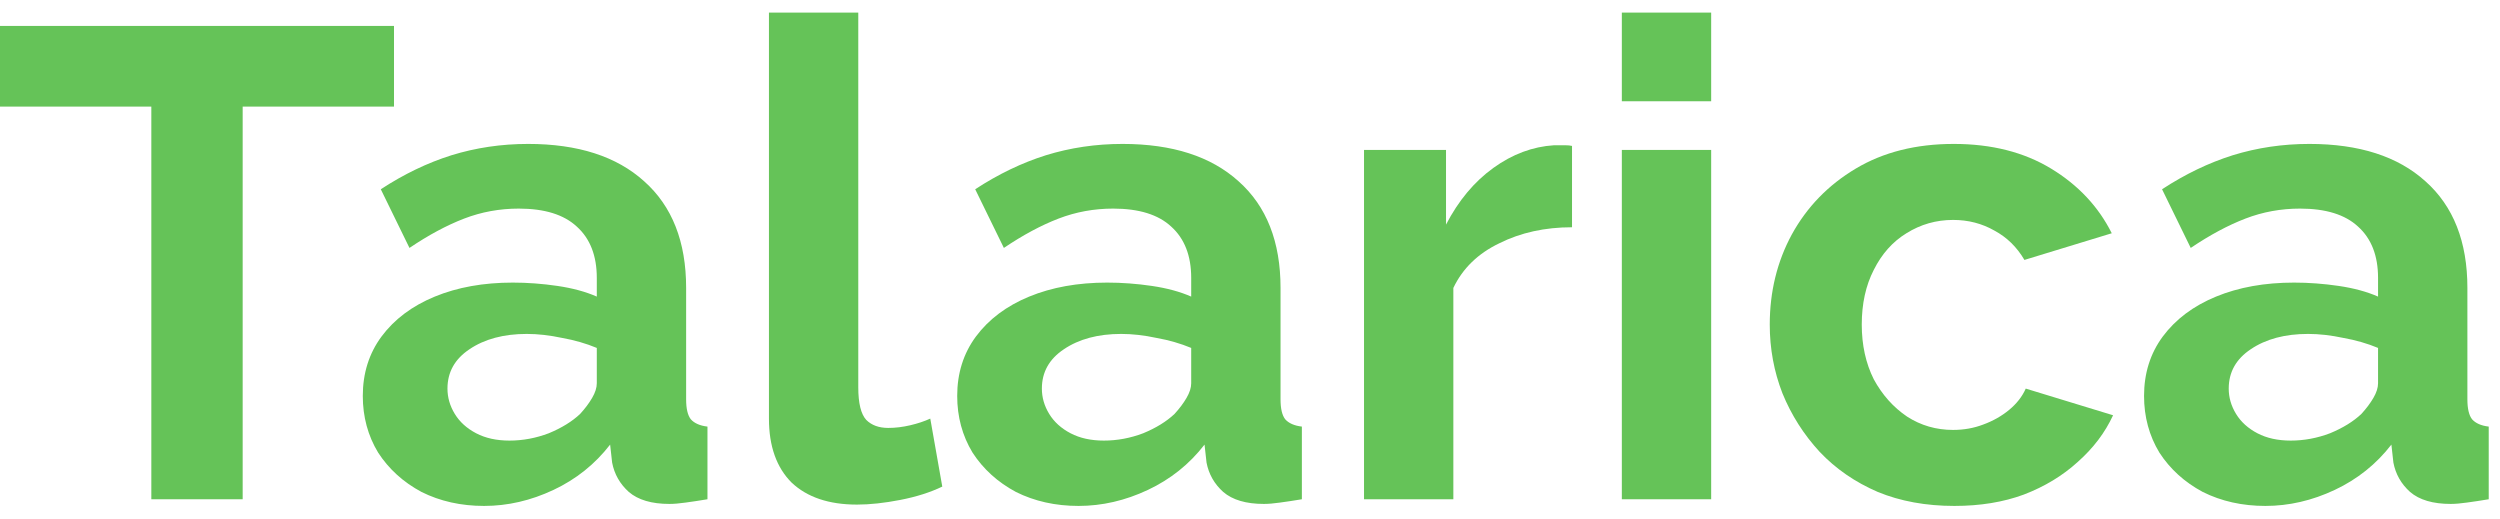 <svg width="135" height="28" viewBox="0 0 135 28" fill="none" xmlns="http://www.w3.org/2000/svg">
<path d="M21.276 5.756H13.104V26.96H8.172V5.756H0V1.4H21.276V5.756Z" fill="#65C358"/>
<path d="M19.591 21.38C19.591 20.156 19.927 19.088 20.599 18.176C21.295 17.24 22.255 16.52 23.479 16.016C24.703 15.512 26.107 15.26 27.691 15.26C28.483 15.26 29.287 15.32 30.103 15.44C30.919 15.56 31.627 15.752 32.227 16.016V15.008C32.227 13.808 31.867 12.884 31.147 12.236C30.451 11.588 29.407 11.264 28.015 11.264C26.983 11.264 25.999 11.444 25.063 11.804C24.127 12.164 23.143 12.692 22.111 13.388L20.563 10.22C21.811 9.404 23.083 8.792 24.379 8.384C25.699 7.976 27.079 7.772 28.519 7.772C31.207 7.772 33.295 8.444 34.783 9.788C36.295 11.132 37.051 13.052 37.051 15.548V21.56C37.051 22.064 37.135 22.424 37.303 22.64C37.495 22.856 37.795 22.988 38.203 23.036V26.96C37.771 27.032 37.375 27.092 37.015 27.14C36.679 27.188 36.391 27.212 36.151 27.212C35.191 27.212 34.459 26.996 33.955 26.564C33.475 26.132 33.175 25.604 33.055 24.98L32.947 24.008C32.131 25.064 31.111 25.88 29.887 26.456C28.663 27.032 27.415 27.32 26.143 27.32C24.895 27.32 23.767 27.068 22.759 26.564C21.775 26.036 20.995 25.328 20.419 24.44C19.867 23.528 19.591 22.508 19.591 21.38ZM31.327 22.352C31.591 22.064 31.807 21.776 31.975 21.488C32.143 21.2 32.227 20.936 32.227 20.696V18.788C31.651 18.548 31.027 18.368 30.355 18.248C29.683 18.104 29.047 18.032 28.447 18.032C27.199 18.032 26.167 18.308 25.351 18.86C24.559 19.388 24.163 20.096 24.163 20.984C24.163 21.464 24.295 21.92 24.559 22.352C24.823 22.784 25.207 23.132 25.711 23.396C26.215 23.66 26.815 23.792 27.511 23.792C28.231 23.792 28.939 23.66 29.635 23.396C30.331 23.108 30.895 22.76 31.327 22.352Z" fill="#65C358"/>
<path d="M41.523 0.68H46.347V20.912C46.347 21.776 46.491 22.364 46.779 22.676C47.067 22.964 47.463 23.108 47.967 23.108C48.351 23.108 48.747 23.06 49.155 22.964C49.563 22.868 49.923 22.748 50.235 22.604L50.883 26.276C50.235 26.588 49.479 26.828 48.615 26.996C47.751 27.164 46.971 27.248 46.275 27.248C44.763 27.248 43.587 26.852 42.747 26.06C41.931 25.244 41.523 24.092 41.523 22.604V0.68Z" fill="#65C358"/>
<path d="M51.689 21.38C51.689 20.156 52.025 19.088 52.697 18.176C53.393 17.24 54.353 16.52 55.577 16.016C56.801 15.512 58.205 15.26 59.789 15.26C60.581 15.26 61.385 15.32 62.201 15.44C63.017 15.56 63.725 15.752 64.325 16.016V15.008C64.325 13.808 63.965 12.884 63.245 12.236C62.549 11.588 61.505 11.264 60.113 11.264C59.081 11.264 58.097 11.444 57.161 11.804C56.225 12.164 55.241 12.692 54.209 13.388L52.661 10.22C53.909 9.404 55.181 8.792 56.477 8.384C57.797 7.976 59.177 7.772 60.617 7.772C63.305 7.772 65.393 8.444 66.881 9.788C68.393 11.132 69.149 13.052 69.149 15.548V21.56C69.149 22.064 69.233 22.424 69.401 22.64C69.593 22.856 69.893 22.988 70.301 23.036V26.96C69.869 27.032 69.473 27.092 69.113 27.14C68.777 27.188 68.489 27.212 68.249 27.212C67.289 27.212 66.557 26.996 66.053 26.564C65.573 26.132 65.273 25.604 65.153 24.98L65.045 24.008C64.229 25.064 63.209 25.88 61.985 26.456C60.761 27.032 59.513 27.32 58.241 27.32C56.993 27.32 55.865 27.068 54.857 26.564C53.873 26.036 53.093 25.328 52.517 24.44C51.965 23.528 51.689 22.508 51.689 21.38ZM63.425 22.352C63.689 22.064 63.905 21.776 64.073 21.488C64.241 21.2 64.325 20.936 64.325 20.696V18.788C63.749 18.548 63.125 18.368 62.453 18.248C61.781 18.104 61.145 18.032 60.545 18.032C59.297 18.032 58.265 18.308 57.449 18.86C56.657 19.388 56.261 20.096 56.261 20.984C56.261 21.464 56.393 21.92 56.657 22.352C56.921 22.784 57.305 23.132 57.809 23.396C58.313 23.66 58.913 23.792 59.609 23.792C60.329 23.792 61.037 23.66 61.733 23.396C62.429 23.108 62.993 22.76 63.425 22.352Z" fill="#65C358"/>
<path d="M84.889 12.272C83.425 12.272 82.117 12.56 80.965 13.136C79.813 13.688 78.985 14.492 78.481 15.548V26.96H73.657V8.096H78.085V12.128C78.757 10.832 79.609 9.812 80.641 9.068C81.673 8.324 82.765 7.916 83.917 7.844C84.181 7.844 84.385 7.844 84.529 7.844C84.673 7.844 84.793 7.856 84.889 7.88V12.272Z" fill="#65C358"/>
<path d="M87.579 26.96V8.096H92.403V26.96H87.579ZM87.579 5.468V0.68H92.403V5.468H87.579Z" fill="#65C358"/>
<path d="M105.538 27.32C104.002 27.32 102.622 27.068 101.398 26.564C100.174 26.036 99.13 25.316 98.266 24.404C97.403 23.468 96.731 22.412 96.251 21.236C95.794 20.06 95.567 18.824 95.567 17.528C95.567 15.752 95.963 14.132 96.754 12.668C97.57 11.18 98.722 9.992 100.211 9.104C101.699 8.216 103.463 7.772 105.503 7.772C107.543 7.772 109.295 8.216 110.758 9.104C112.222 9.992 113.314 11.156 114.035 12.596L109.319 14.036C108.911 13.34 108.37 12.812 107.699 12.452C107.027 12.068 106.283 11.876 105.466 11.876C104.554 11.876 103.715 12.116 102.947 12.596C102.202 13.052 101.615 13.712 101.183 14.576C100.751 15.416 100.535 16.4 100.535 17.528C100.535 18.632 100.751 19.616 101.183 20.48C101.639 21.32 102.238 21.992 102.982 22.496C103.727 22.976 104.554 23.216 105.466 23.216C106.043 23.216 106.583 23.12 107.087 22.928C107.615 22.736 108.083 22.472 108.491 22.136C108.898 21.8 109.199 21.416 109.391 20.984L114.106 22.424C113.674 23.36 113.039 24.2 112.199 24.944C111.382 25.688 110.41 26.276 109.283 26.708C108.178 27.116 106.93 27.32 105.538 27.32Z" fill="#65C358"/>
<path d="M115.779 21.38C115.779 20.156 116.115 19.088 116.787 18.176C117.483 17.24 118.443 16.52 119.667 16.016C120.891 15.512 122.295 15.26 123.879 15.26C124.671 15.26 125.475 15.32 126.291 15.44C127.107 15.56 127.815 15.752 128.415 16.016V15.008C128.415 13.808 128.055 12.884 127.335 12.236C126.639 11.588 125.595 11.264 124.203 11.264C123.171 11.264 122.187 11.444 121.251 11.804C120.315 12.164 119.331 12.692 118.299 13.388L116.751 10.22C117.999 9.404 119.271 8.792 120.567 8.384C121.887 7.976 123.267 7.772 124.707 7.772C127.395 7.772 129.483 8.444 130.971 9.788C132.483 11.132 133.239 13.052 133.239 15.548V21.56C133.239 22.064 133.323 22.424 133.491 22.64C133.683 22.856 133.983 22.988 134.391 23.036V26.96C133.959 27.032 133.563 27.092 133.203 27.14C132.867 27.188 132.579 27.212 132.339 27.212C131.379 27.212 130.647 26.996 130.143 26.564C129.663 26.132 129.363 25.604 129.243 24.98L129.135 24.008C128.319 25.064 127.299 25.88 126.075 26.456C124.851 27.032 123.603 27.32 122.331 27.32C121.083 27.32 119.955 27.068 118.947 26.564C117.963 26.036 117.183 25.328 116.607 24.44C116.055 23.528 115.779 22.508 115.779 21.38ZM127.515 22.352C127.779 22.064 127.995 21.776 128.163 21.488C128.331 21.2 128.415 20.936 128.415 20.696V18.788C127.839 18.548 127.215 18.368 126.543 18.248C125.871 18.104 125.235 18.032 124.635 18.032C123.387 18.032 122.355 18.308 121.539 18.86C120.747 19.388 120.351 20.096 120.351 20.984C120.351 21.464 120.483 21.92 120.747 22.352C121.011 22.784 121.395 23.132 121.899 23.396C122.403 23.66 123.003 23.792 123.699 23.792C124.419 23.792 125.127 23.66 125.823 23.396C126.519 23.108 127.083 22.76 127.515 22.352Z" fill="#65C358"/>
</svg>
